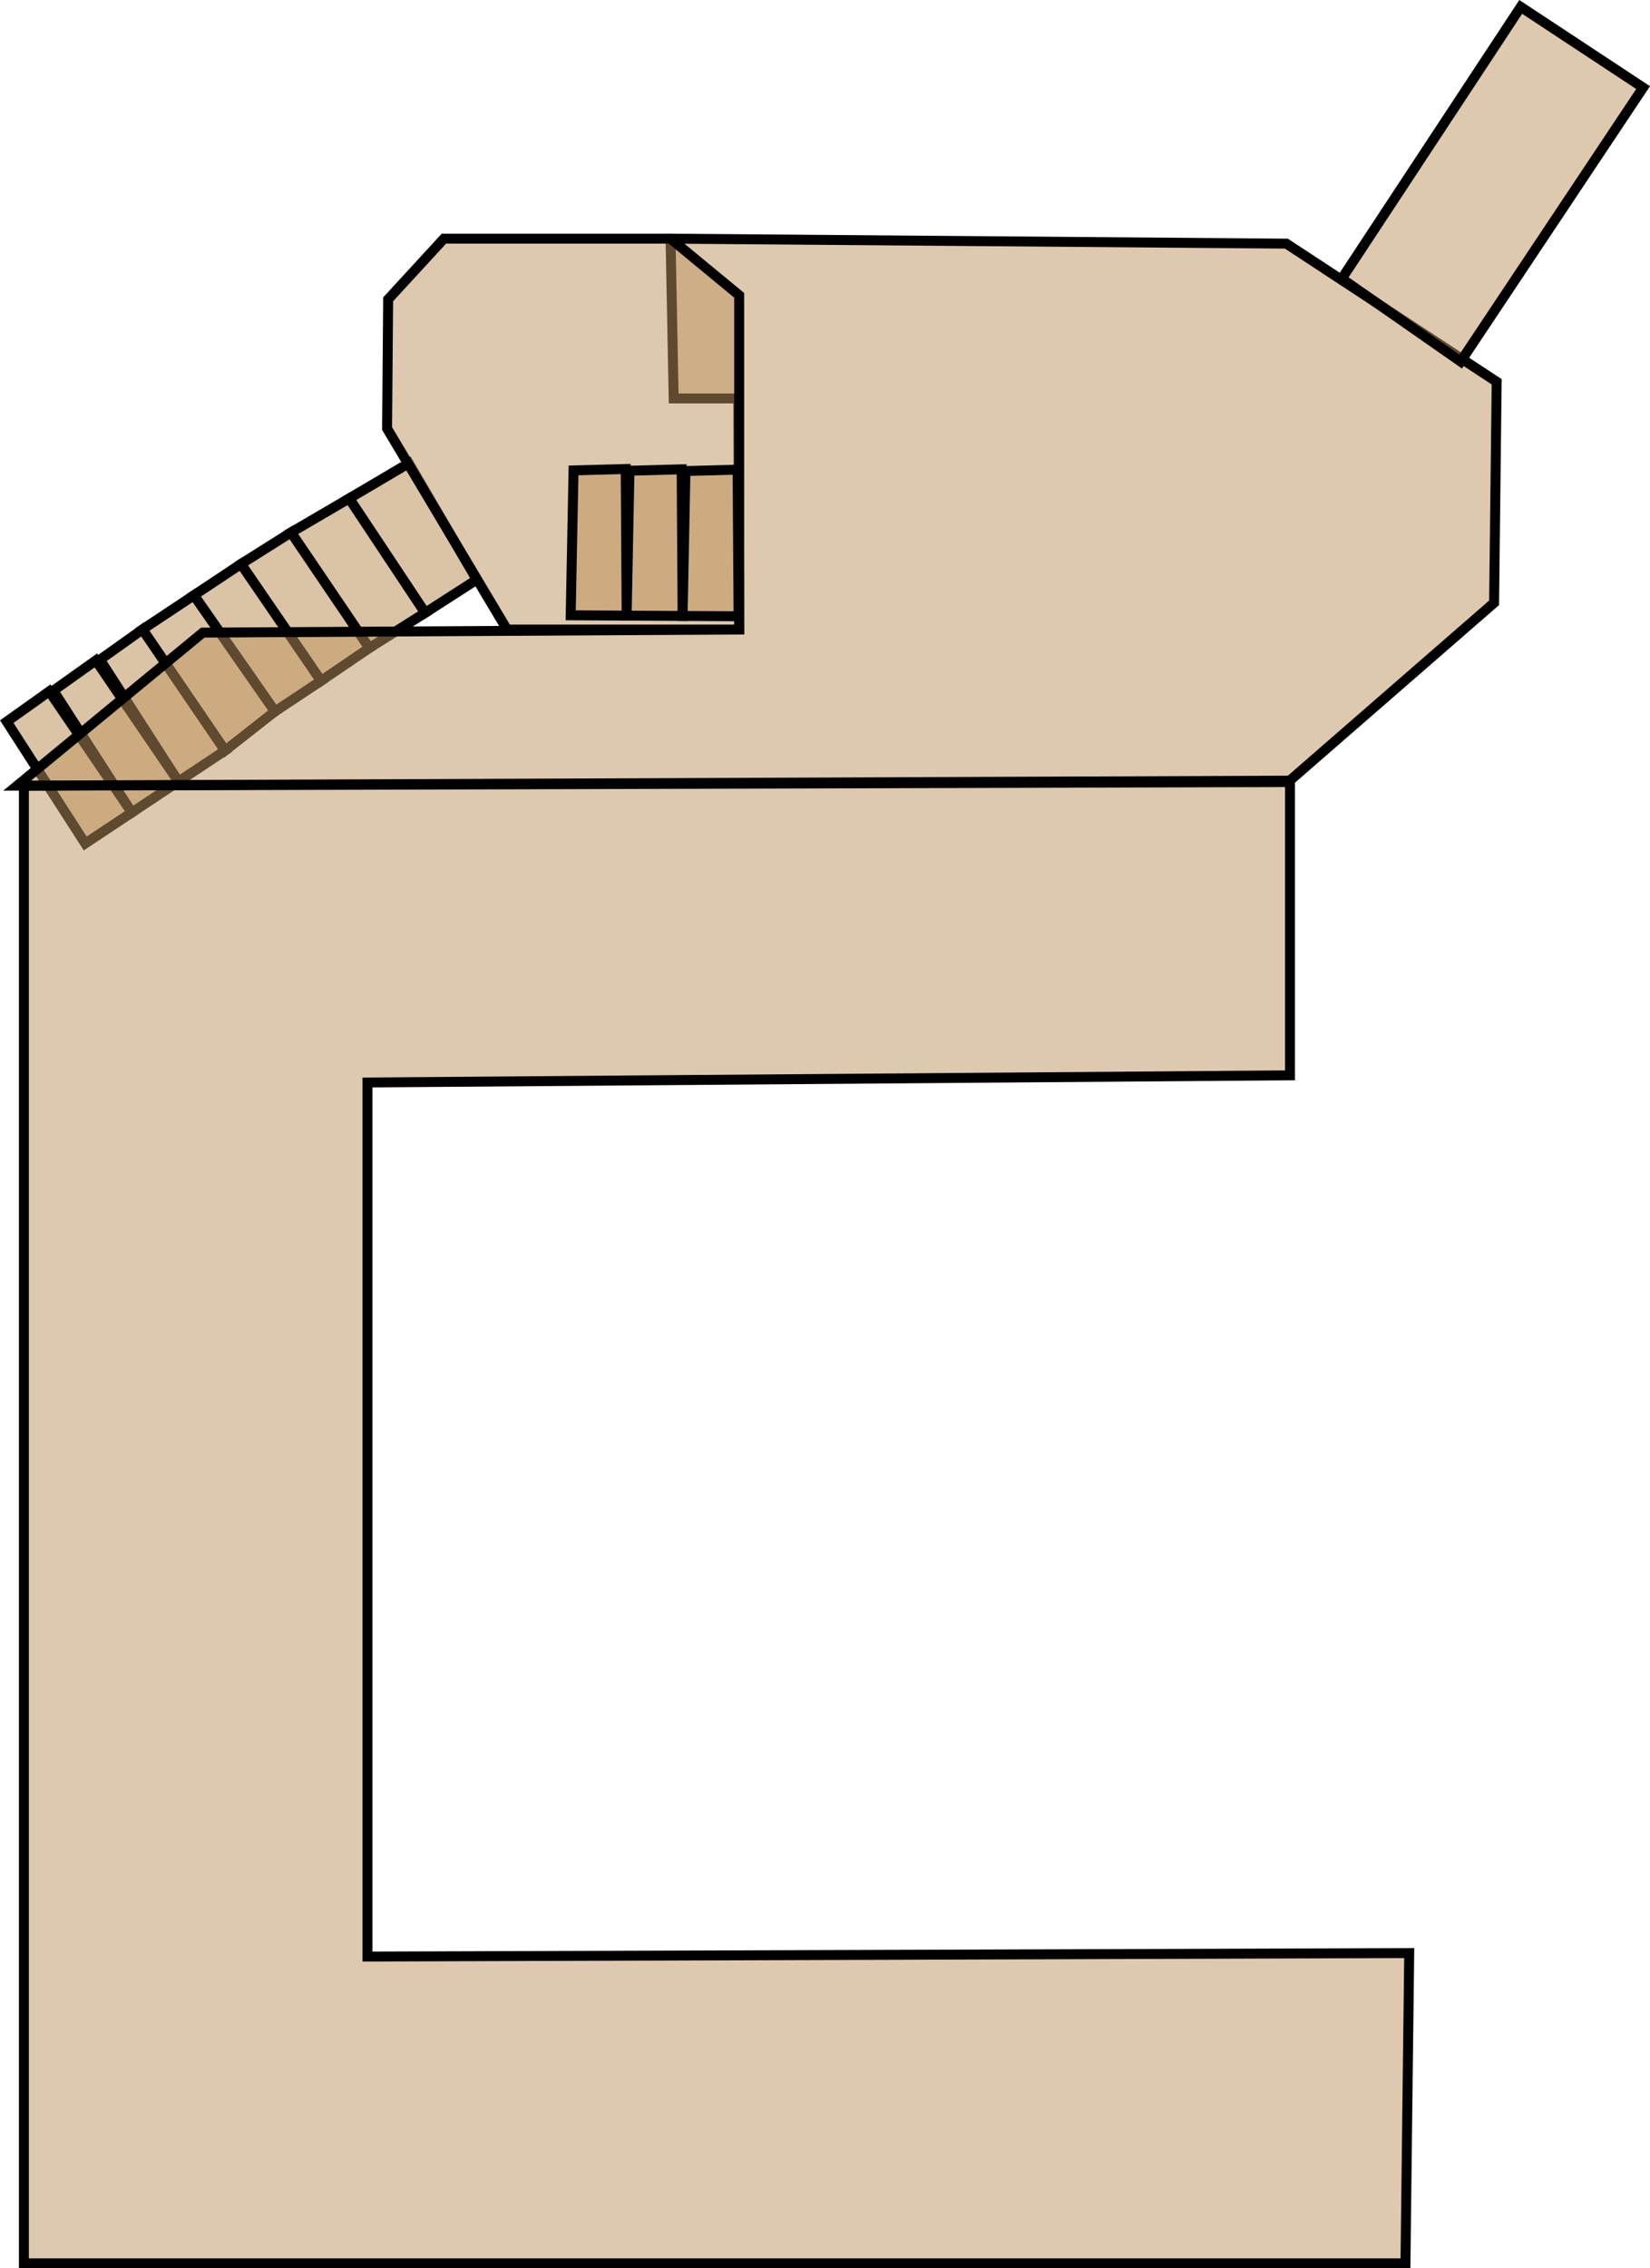 <?xml version="1.0" encoding="UTF-8" standalone="no"?>
<svg
   id="porches"
   version="1.1"
   viewBox="0 0 912.536 1254"
   sodipodi:docname="svg.svg"
   inkscape:version="1.3.2 (091e20ef0f, 2023-11-25)"
   xmlns:inkscape="http://www.inkscape.org/namespaces/inkscape"
   xmlns:sodipodi="http://sodipodi.sourceforge.net/DTD/sodipodi-0.dtd"
   xmlns="http://www.w3.org/2000/svg"
   xmlns:svg="http://www.w3.org/2000/svg">
  <sodipodi:namedview
     id="namedview184"
     pagecolor="#ffffff"
     bordercolor="#000000"
     borderopacity="0.25"
     inkscape:showpageshadow="2"
     inkscape:pageopacity="0.0"
     inkscape:pagecheckerboard="0"
     inkscape:deskcolor="#d1d1d1"
     showgrid="false"
     inkscape:zoom="0.49671804"
     inkscape:cx="355.33237"
     inkscape:cy="535.51508"
     inkscape:window-width="3440"
     inkscape:window-height="1368"
     inkscape:window-x="0"
     inkscape:window-y="275"
     inkscape:window-maximized="1"
     inkscape:current-layer="porches" />
  <defs
     id="defs161">
    <style
       id="style159">
      path {
        fill: #bf955f;
        fill-opacity: 0.5;
        stroke-width: 5.5;
        stroke: black;
      }
    </style>
  </defs>
  <g
     id="steps"
     transform="translate(-91.648,78.36)">
    <path
       d="m 317.751,177.724 -32.991,19.463 42.002,63.255 28.56,-18.354 z"
       id="one"
       sodipodi:nodetypes="ccccc"
       style="fill:#bf955f;fill-opacity:0.559" />
    <path
       d="m 284.763,197.192 -32.157,18.79 43.299,63.904 30.859,-19.438 z"
       id="two"
       sodipodi:nodetypes="ccccc"
       style="fill:#bf955f;fill-opacity:0.559" />
    <path
       d="m 252.605,215.983 -27.661,17.449 44.24,64.617 26.721,-18.163 z"
       id="three"
       sodipodi:nodetypes="ccccc"
       style="fill:#bf955f;fill-opacity:0.559" />
    <path
       d="m 224.944,233.432 44.24,64.617 -25.486,16.923 -44.786,-64.255 z"
       id="four"
       sodipodi:nodetypes="ccccc"
       style="fill:#bf955f;fill-opacity:0.559" />
    <path
       d="m 198.911,250.719 -28.459,18.898 45.661,66.975 27.585,-21.618 z"
       id="five"
       sodipodi:nodetypes="ccccc"
       style="fill:#bf955f;fill-opacity:0.559" />
    <path
       d="m 170.454,269.615 45.661,66.975 -25.781,17.119 -43.39,-67.362 z"
       id="six"
       sodipodi:nodetypes="ccccc"
       style="fill:#bf955f;fill-opacity:0.559" />
    <path
       d="m 144.673,286.734 45.661,66.975 -25.781,17.119 -43.39,-67.362 z"
       id="seven"
       sodipodi:nodetypes="ccccc"
       style="fill:#bf955f;stroke:#000000;stroke-width:5.5;fill-opacity:0.559" />
    <path
       d="m 118.892,303.853 45.661,66.975 -25.781,17.119 -43.39,-67.362 z"
       id="eight"
       sodipodi:nodetypes="ccccc"
       style="fill:#bf955f;stroke:#000000;stroke-width:5.5;fill-opacity:0.559" />
  </g>
  <path
     d="M 868.939,1172.89 H 104.86 V 356.01 l 700.213,-2.013 v 162.13 L 294.89,520.069 v 483.22 l 576.129,-1.929 z"
     id="wraparound"
     sodipodi:nodetypes="ccccccccc"
     transform="translate(-91.648,78.36)" />
  <path
     d="M 101.142,355.97 203.798,271.373 500.46,269.662 499.947,141.921 H 464.222 L 462.501,53.582 803.08,56.332 919.387,132.698 917.966,254.888 804.943,353.212 Z"
     id="maindeck"
     sodipodi:nodetypes="ccccccccccc"
     transform="translate(-91.648,78.36)" />
  <path
     d="M 372.04,269.66 H 500.45 V 84.9 L 462.501,53.582 H 337.141 l -30.831,33.527 -0.585,71.451 z"
     id="lowerdeck"
     sodipodi:nodetypes="cccccccc"
     transform="translate(-91.648,78.36)" />
  <g
     id="shortsteps"
     transform="translate(-91.648,78.36)">
    <path
       d="m 499.582,181.275 0.529,81.057 -30.947,-0.176 1.571,-80.112 z"
       id="shortone"
       sodipodi:nodetypes="ccccc"
       style="fill:#bf955f;stroke:#000000;stroke-width:5.5;fill-opacity:0.559" />
    <path
       d="m 468.635,181.099 0.529,81.057 -30.947,-0.176 1.571,-80.112 z"
       id="shorttwo"
       sodipodi:nodetypes="ccccc"
       style="fill:#bf955f;stroke:#000000;stroke-width:5.5;fill-opacity:0.559" />
    <path
       style="fill:#bf955f;stroke:#000000;stroke-width:5.5;fill-opacity:0.559"
       d="m 437.689,180.923 0.529,81.057 -30.946,-0.176 1.571,-80.112 z"
       id="shortthree" />
  </g>
  <path
     d="M 932.687,-74.55 1000.363,-29.934 899.467,121.52 833.745,75.684 Z"
     id="bridge"
     sodipodi:nodetypes="ccccc"
     transform="translate(-91.648,78.36)" />
</svg>

